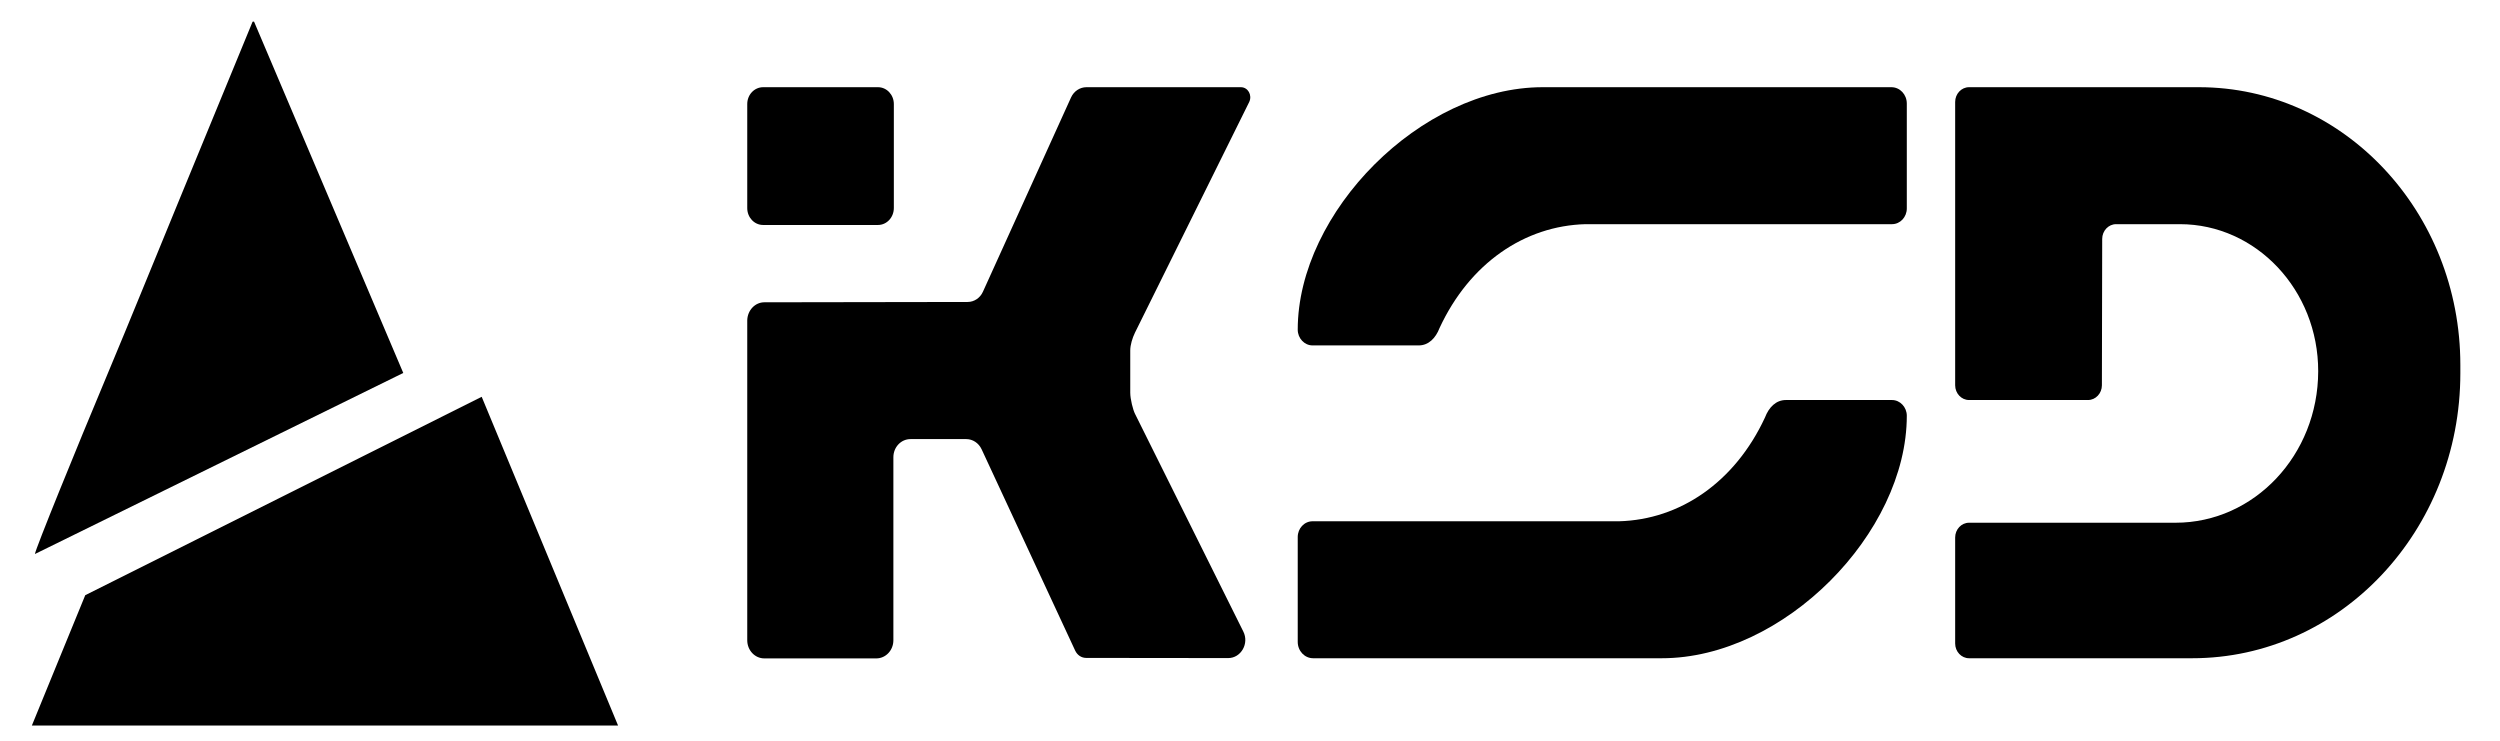 <svg width="108" height="32" viewBox="0 0 108 32" fill="none" xmlns="http://www.w3.org/2000/svg">
<path d="M1.377 31.342C2.155 29.451 2.912 27.582 3.683 25.712C9.383 22.862 15.083 20.006 20.809 17.142C22.773 21.882 24.73 26.602 26.7 31.342C18.252 31.342 9.838 31.342 1.377 31.342Z" fill="currentColor"/>
<path d="M17.421 16.112C12.097 18.731 6.799 21.336 1.508 23.934C1.534 23.71 3.3 19.368 4.598 16.273C5.666 13.725 6.7 11.162 7.755 8.606C8.809 6.05 9.857 3.494 10.911 0.939C10.924 0.939 10.937 0.932 10.95 0.932C10.957 0.932 10.977 0.932 10.977 0.939C13.118 5.987 15.26 11.029 17.421 16.112Z" fill="currentColor"/>
<path d="M37.928 9.719H32.967C32.584 9.719 32.281 9.39 32.281 8.991V4.495C32.281 4.089 32.591 3.767 32.967 3.767H37.928C38.31 3.767 38.614 4.096 38.614 4.495V8.984C38.614 9.39 38.31 9.719 37.928 9.719Z" fill="currentColor"/>
<path d="M33.019 13.059L41.803 13.045C42.086 13.045 42.343 12.87 42.462 12.604L46.27 4.208C46.396 3.935 46.653 3.767 46.936 3.767H53.605C53.914 3.767 54.105 4.11 53.967 4.404C53.967 4.404 49.144 14.137 49.032 14.368C48.919 14.6 48.827 14.901 48.827 15.139C48.827 15.377 48.827 16.686 48.827 16.966C48.827 17.246 48.946 17.708 49.032 17.877C49.111 18.045 53.71 27.28 53.71 27.28C53.974 27.799 53.611 28.429 53.058 28.429L46.923 28.422C46.719 28.422 46.541 28.303 46.448 28.107L42.403 19.403C42.277 19.137 42.02 18.969 41.744 18.969H39.332C38.923 18.969 38.594 19.319 38.594 19.753V27.659C38.594 28.093 38.264 28.443 37.856 28.443H33.019C32.611 28.443 32.281 28.093 32.281 27.659V13.843C32.288 13.409 32.617 13.059 33.019 13.059Z" fill="currentColor"/>
<path d="M85.062 3.767H94.993C101.233 3.767 106.287 9.138 106.287 15.769V16.126C106.287 22.925 101.101 28.436 94.703 28.436H85.062C84.733 28.436 84.463 28.149 84.463 27.799V23.219C84.463 22.869 84.733 22.582 85.062 22.582H93.984C97.385 22.582 100.139 19.655 100.146 16.042C100.152 12.534 97.47 9.684 94.169 9.684H91.415C91.085 9.684 90.815 9.971 90.815 10.321L90.802 16.644C90.802 16.994 90.532 17.281 90.202 17.281H85.062C84.733 17.281 84.463 16.994 84.463 16.644V4.404C84.463 4.054 84.733 3.767 85.062 3.767Z" fill="currentColor"/>
<path d="M56.062 14.242C56.062 9.173 61.38 3.767 66.645 3.767H81.708C82.077 3.767 82.374 4.082 82.374 4.474V9.005C82.374 9.376 82.091 9.684 81.735 9.684H68.497C65.861 9.754 63.489 11.371 62.191 14.165C62.019 14.614 61.71 14.922 61.288 14.922H56.702C56.352 14.922 56.062 14.614 56.062 14.242Z" fill="currentColor"/>
<path d="M82.374 17.96C82.374 23.03 77.056 28.436 71.791 28.436H56.728C56.359 28.436 56.062 28.121 56.062 27.729V23.198C56.062 22.827 56.346 22.519 56.702 22.519H69.94C72.576 22.449 74.948 20.831 76.246 18.038C76.417 17.589 76.727 17.281 77.149 17.281H81.735C82.084 17.281 82.374 17.589 82.374 17.96Z" fill="currentColor"/>
</svg>

